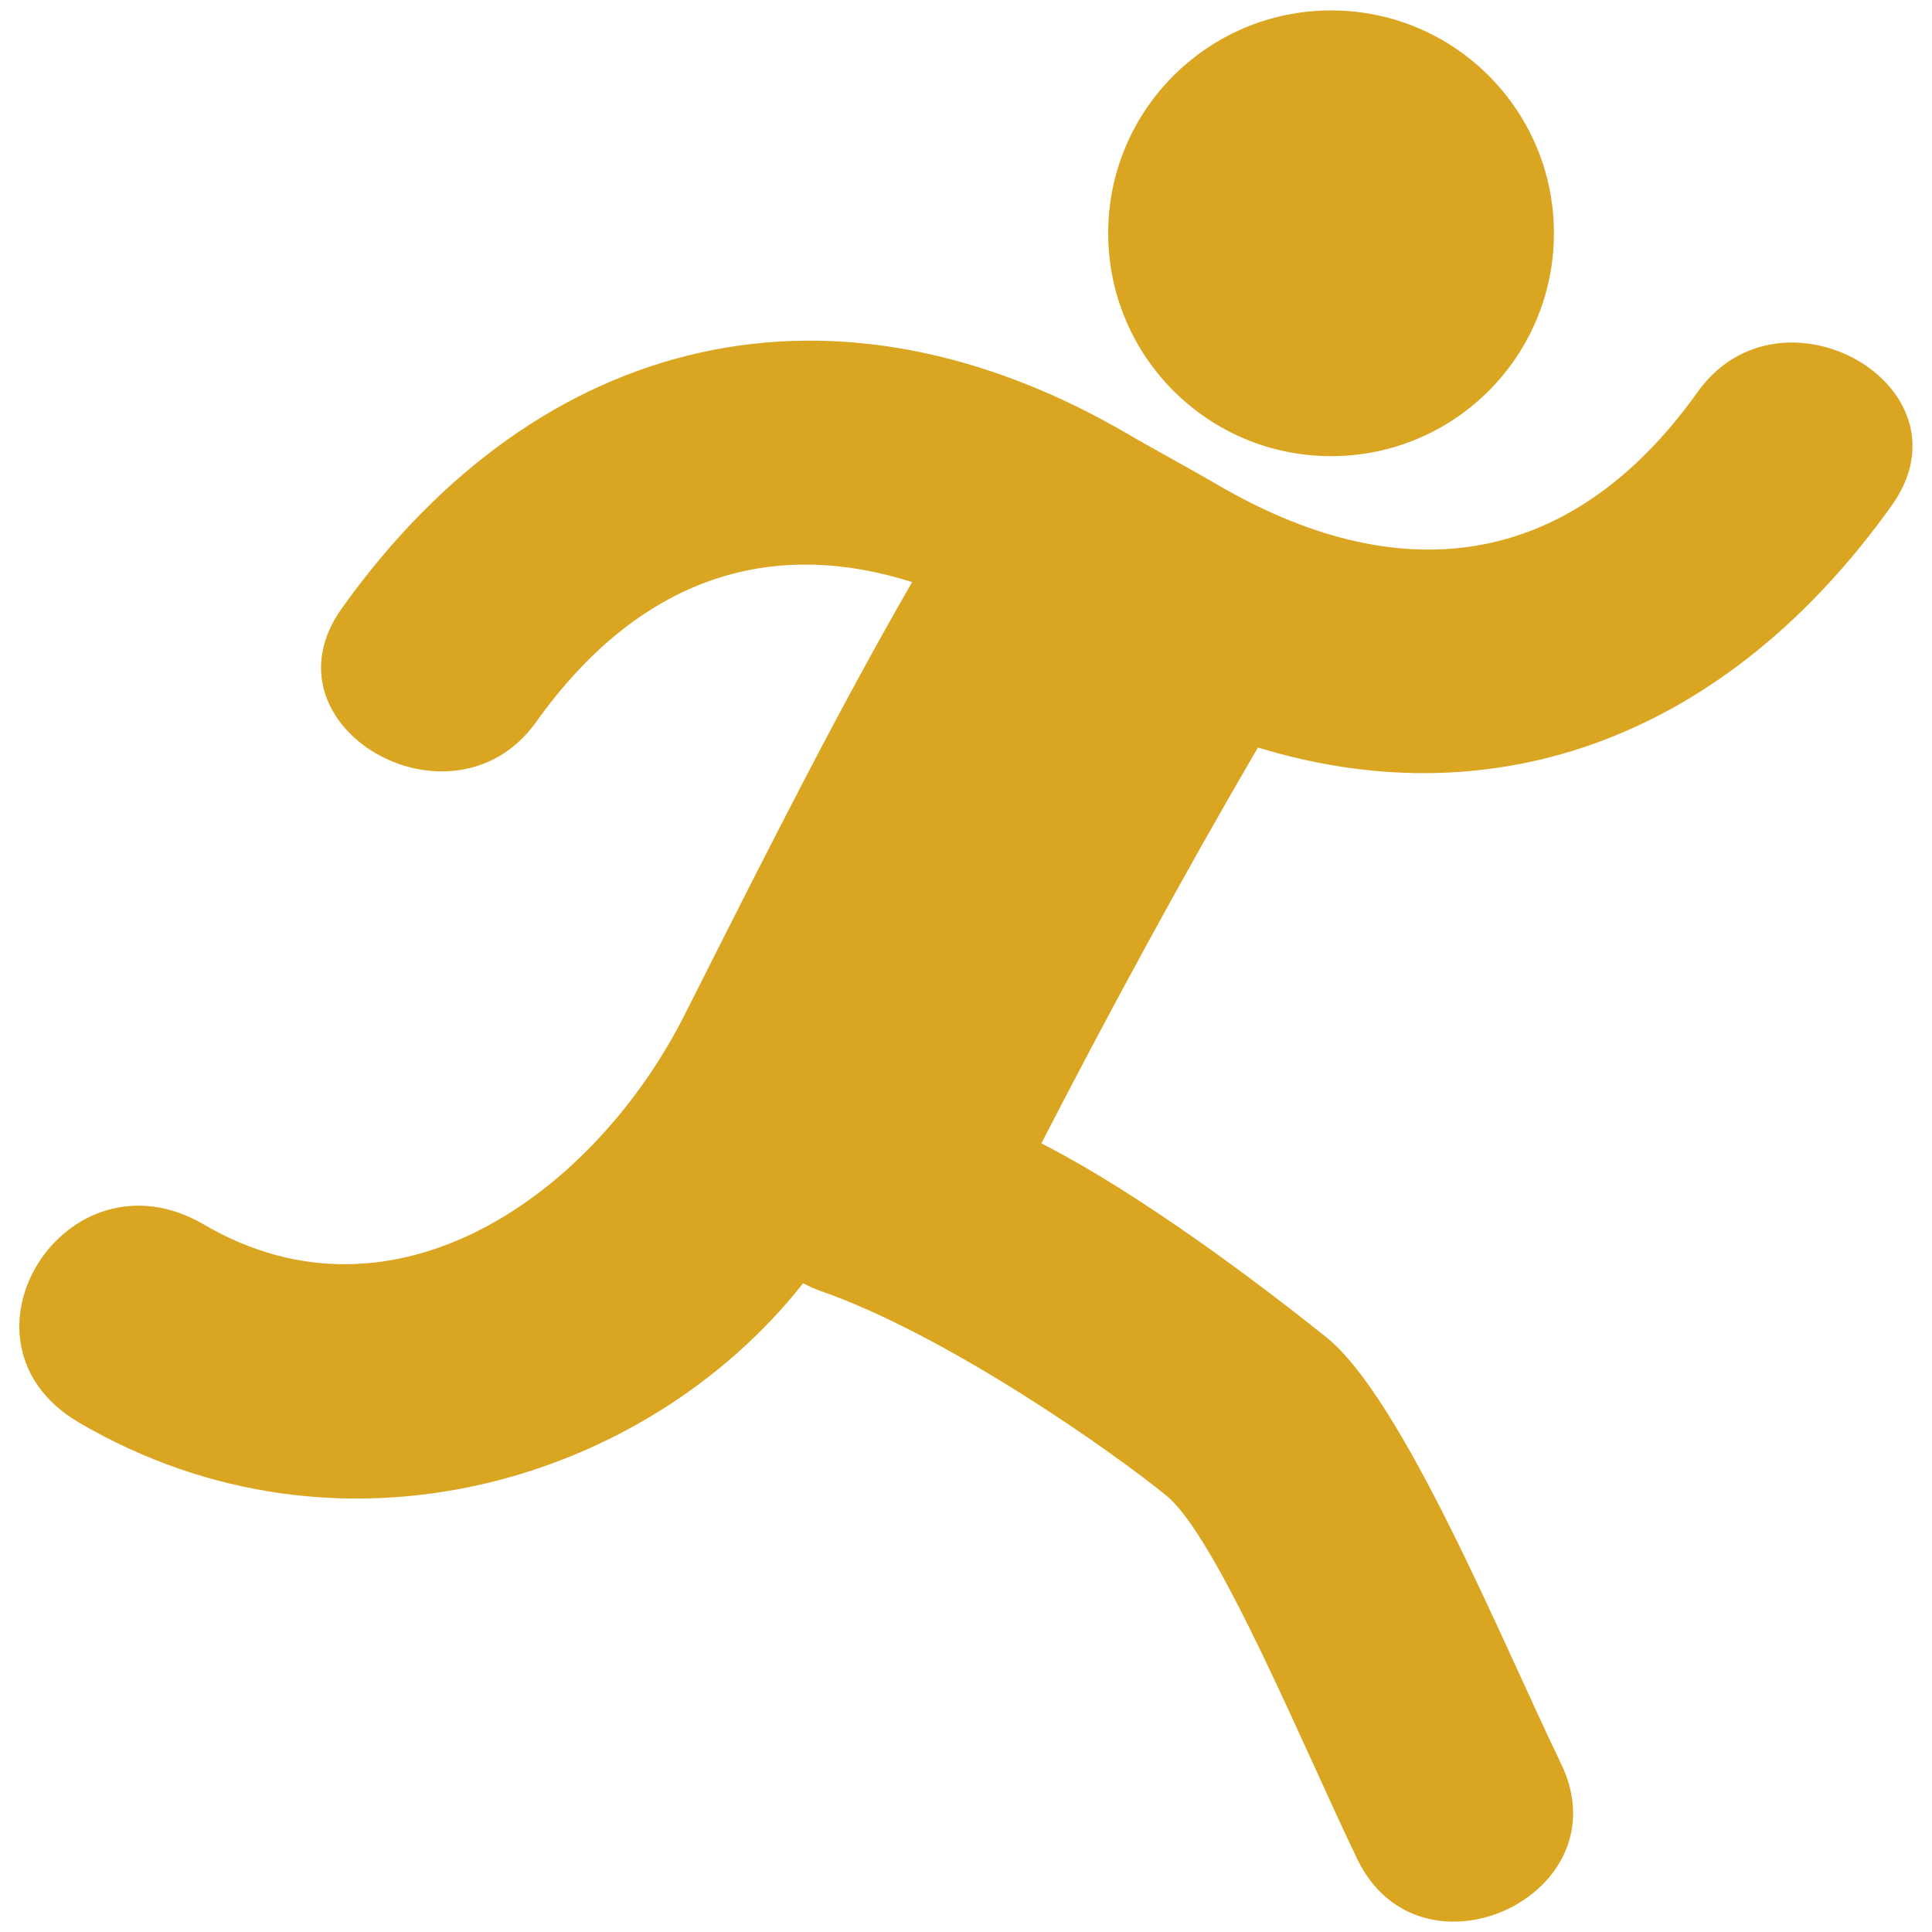 <?xml version="1.0" encoding="utf-8"?>
<!-- Svg Vector Icons : http://www.onlinewebfonts.com/icon -->
<!DOCTYPE svg PUBLIC "-//W3C//DTD SVG 1.1//EN" "http://www.w3.org/Graphics/SVG/1.1/DTD/svg11.dtd">
<svg width="81px" height="81px" version="1.1" xmlns="http://www.w3.org/2000/svg" xmlns:xlink="http://www.w3.org/1999/xlink" x="0px" y="0px" viewBox="0 0 1000 1000" enable-background="new 0 0 1000 1000" xml:space="preserve">
<g><style>.achievement-svg{fill: goldenrod;} </style><path class="achievement-svg" d="M594.2,285.6"/><path class="achievement-svg" d="M738.6,260.4"/><path class="achievement-svg" d="M689,236.1c63.7,0,115.3-51.6,115.3-115.4C804.3,57,752.7,5.4,689,5.4c-63.7,0-115.4,51.6-115.4,115.3C573.6,184.4,625.2,236.1,689,236.1L689,236.1z"/><path class="achievement-svg" d="M689,236.1"/><path class="achievement-svg" d="M878.7,202.9c-66.2,92.8-154.9,103.5-250.4,46.9c-6.5-3.9-35.3-19.7-41.7-23.5c-153.5-91.1-306.9-55.4-409.7,88.6c-43.7,61.3,57.4,119.3,100.6,58.8c53.1-74.4,120.7-95.9,194.6-72.4c-37.8,65.7-70.9,131-117.6,223.7c-46.7,92.7-149.8,166.8-248.8,108.9C34.2,592-30.3,694.7,41,736.4c135.2,79,293.8,30.5,374.7-72.2c2.8,1.5,5.8,2.9,9,4c66.1,23,152.8,84.4,179.2,106.1c26.4,21.7,71.8,132.5,98.7,188.1c32.7,67.5,138.2,18.3,105.4-49.5c-30.5-63.1-81.8-189.1-121.8-221c-32.1-25.6-94.3-73.1-147.2-100.1c35.7-69.2,72.9-137.7,112.1-204.9c124.8,38.2,243.5-6.8,328-125.2C1023,200.4,921.9,142.3,878.7,202.9L878.7,202.9z"/><path class="achievement-svg" d="M878.7,202.9"/></g>
</svg>